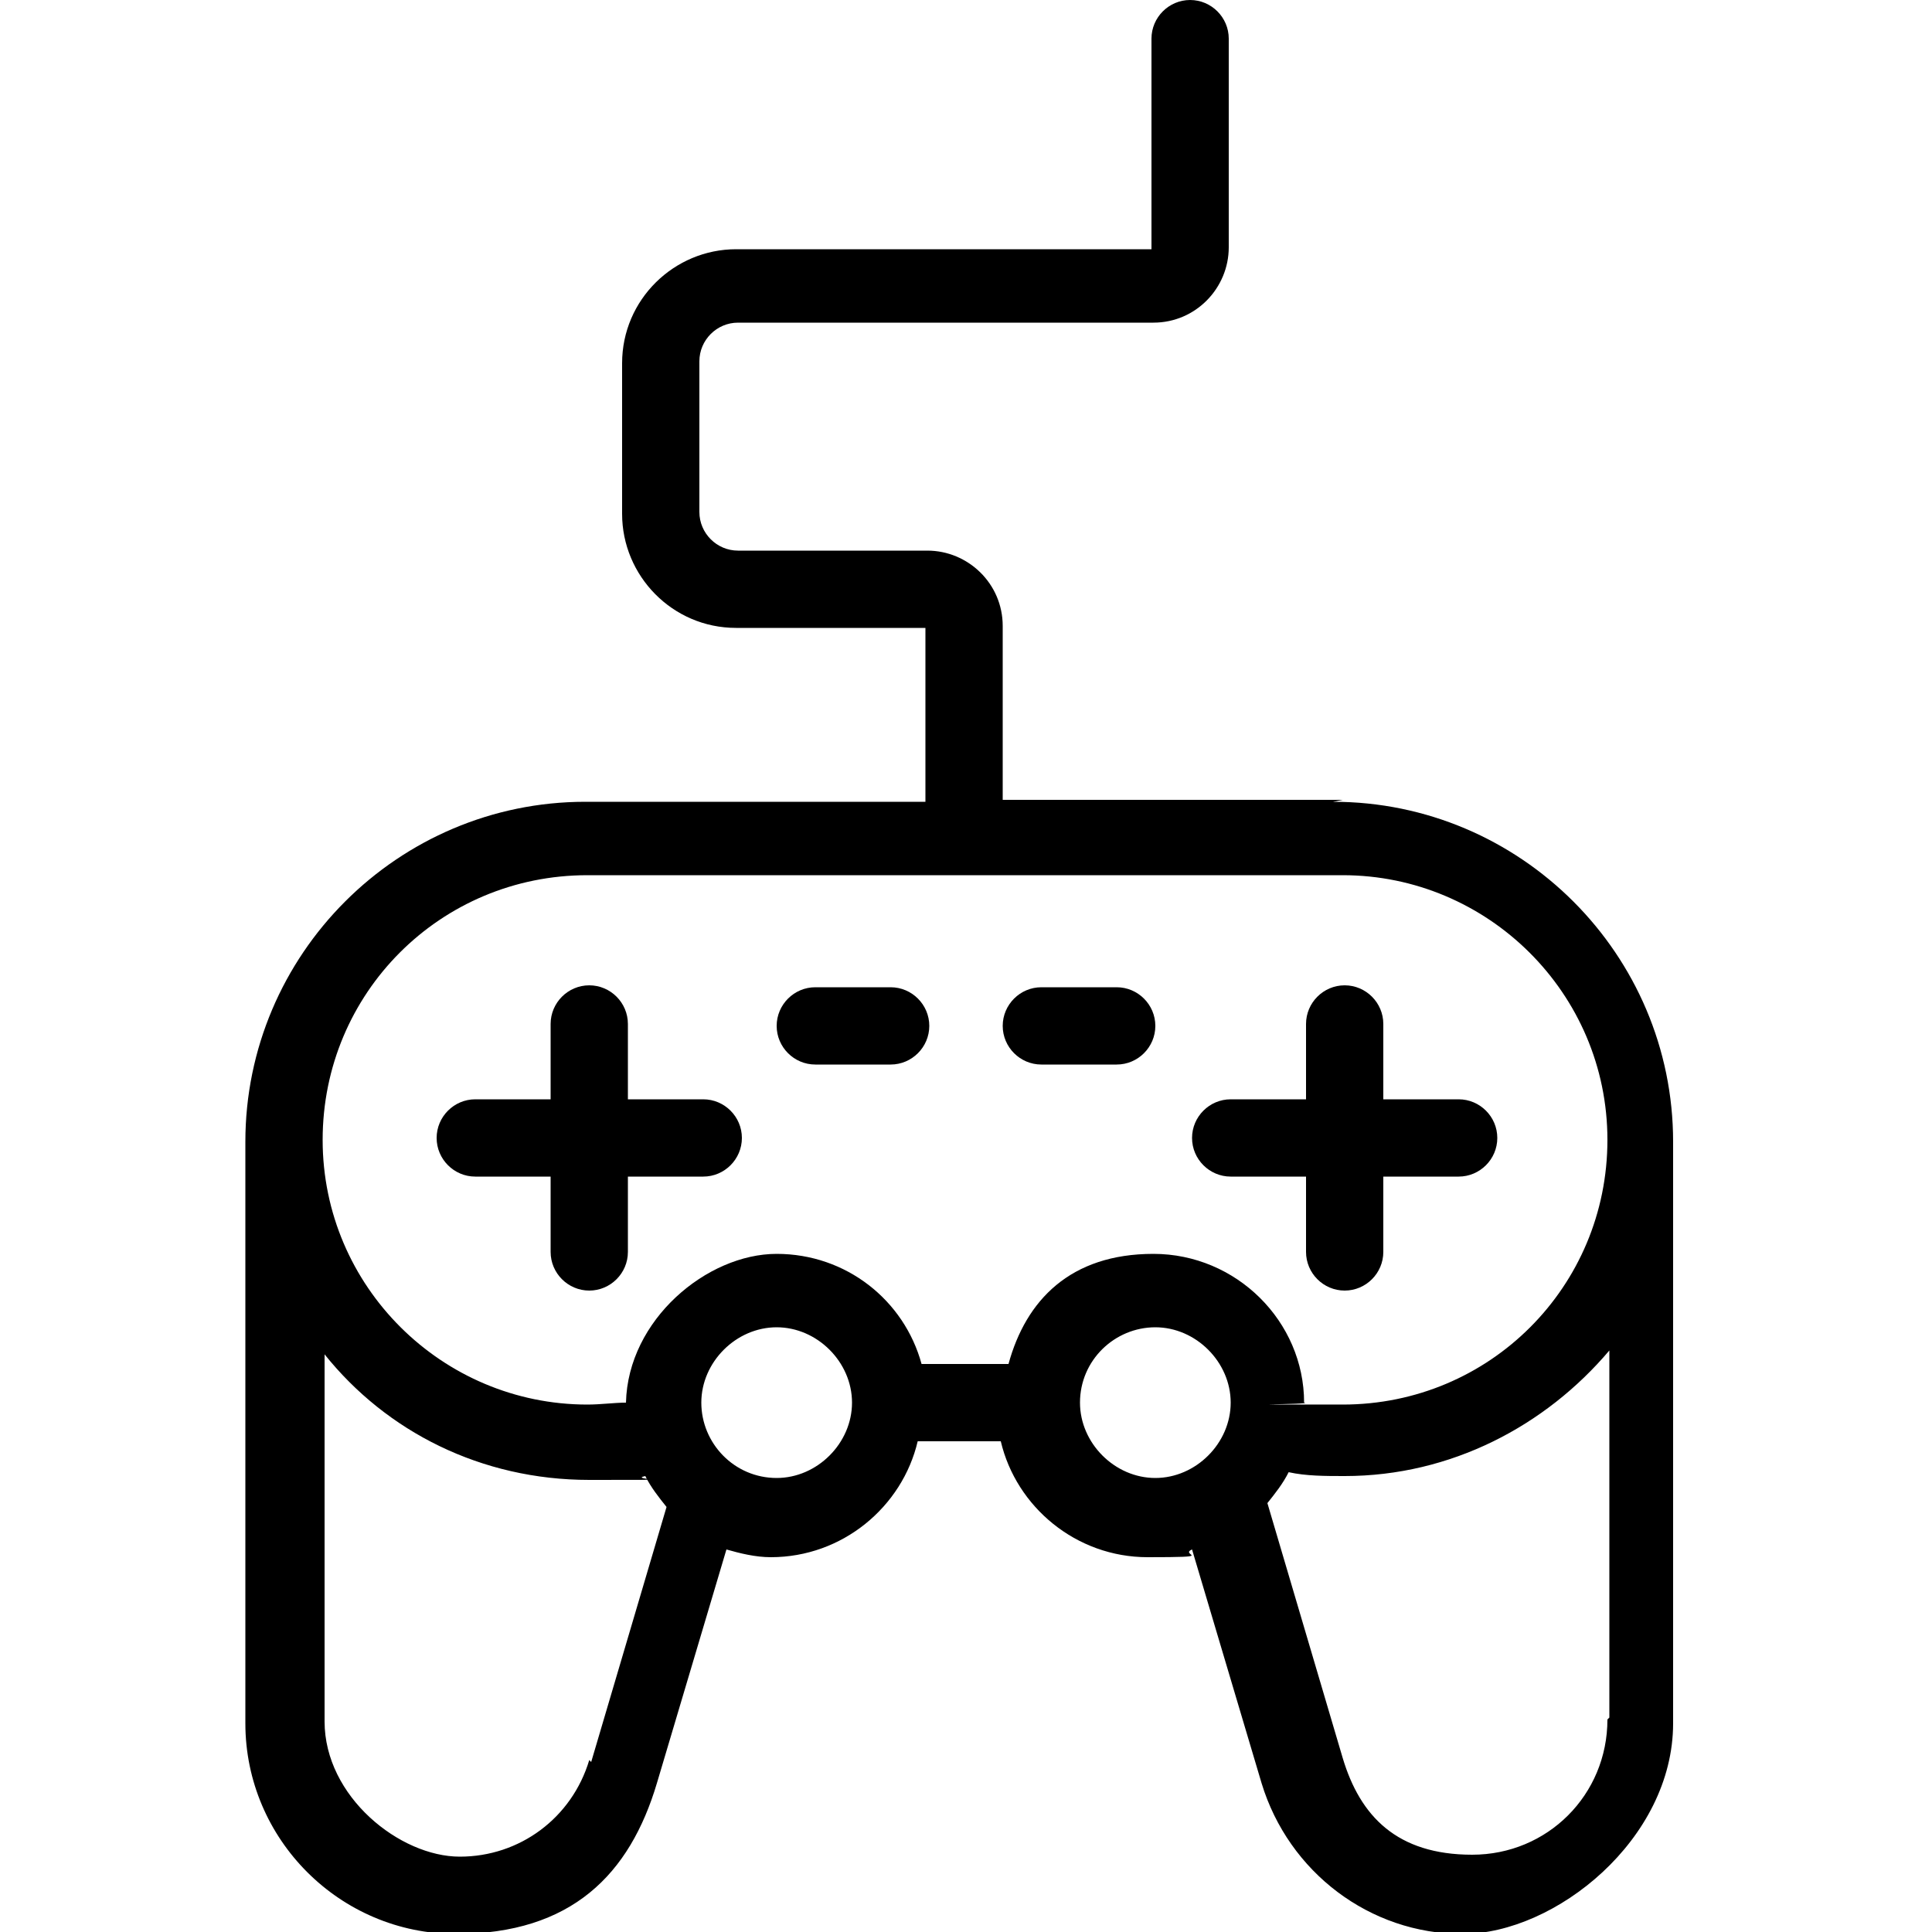 <?xml version="1.0" encoding="UTF-8"?>
<svg id="Capa_1" xmlns="http://www.w3.org/2000/svg" viewBox="0 0 100 100">
  <path d="M69.5,41.4h-17.6v-9c0-2.2-1.8-3.9-3.9-3.9h-9.8c-1.1,0-2-.9-2-2v-7.8c0-1.1.9-2,2-2h21.5c2.2,0,3.9-1.8,3.9-3.9V2c0-1.1-.9-2-2-2s-2,.9-2,2v10.9h-21.5c-3.2,0-5.9,2.6-5.9,5.9v7.8c0,3.2,2.6,5.9,5.9,5.9h9.8v9h-17.6c-9.7,0-17.6,7.9-17.6,17.6v30.1c0,6,4.9,10.9,10.9,10.9s9-3.1,10.4-7.8l3.6-12.1c.7.2,1.5.4,2.3.4,3.7,0,6.8-2.6,7.6-6h4.3c.8,3.4,3.9,6,7.6,6s1.6-.1,2.3-.4l3.6,12.1c1.4,4.6,5.6,7.8,10.4,7.8s10.9-4.9,10.9-10.9v-30.1c0-9.7-7.9-17.6-17.6-17.6h0ZM30.5,45.3h39c7.5,0,13.7,6.1,13.7,13.7s-6.1,13.7-13.7,13.7-1.3,0-2-.1c0-4.2-3.5-7.7-7.8-7.7s-6.6,2.4-7.5,5.7h-4.5c-.9-3.3-3.9-5.7-7.5-5.7s-7.7,3.4-7.8,7.7c-.6,0-1.3.1-2,.1-7.5,0-13.7-6.1-13.7-13.7s6.1-13.7,13.7-13.7ZM30.5,91.1c-.9,3-3.6,5-6.7,5s-7-3.1-7-7v-19c3.2,4,8.1,6.5,13.7,6.5s1.9,0,2.9-.2c.3.6.7,1.1,1.1,1.6l-3.9,13.2ZM40.2,76.5c-2.2,0-3.9-1.8-3.9-3.9s1.8-3.9,3.9-3.9,3.9,1.8,3.9,3.9-1.8,3.9-3.9,3.9ZM55.9,72.6c0-2.2,1.8-3.9,3.9-3.9s3.9,1.8,3.9,3.9-1.8,3.9-3.9,3.9-3.9-1.8-3.9-3.9ZM83.2,89c0,3.9-3.1,7-7,7s-5.8-2-6.7-5l-3.9-13.2c.4-.5.8-1,1.1-1.6.9.2,1.9.2,2.9.2,5.5,0,10.4-2.6,13.7-6.5v19Z"/>
  <path d="M24.6,60.9h3.9v3.9c0,1.1.9,2,2,2s2-.9,2-2v-3.9h3.9c1.1,0,2-.9,2-2s-.9-2-2-2h-3.9v-3.9c0-1.1-.9-2-2-2s-2,.9-2,2v3.9h-3.9c-1.1,0-2,.9-2,2s.9,2,2,2Z"/>
  <path d="M42.2,55.1h3.9c1.1,0,2-.9,2-2s-.9-2-2-2h-3.9c-1.1,0-2,.9-2,2s.9,2,2,2Z"/>
  <path d="M53.9,55.1h3.9c1.1,0,2-.9,2-2s-.9-2-2-2h-3.9c-1.1,0-2,.9-2,2s.9,2,2,2Z"/>
  <path d="M63.7,60.9h3.9v3.9c0,1.1.9,2,2,2s2-.9,2-2v-3.9h3.9c1.1,0,2-.9,2-2s-.9-2-2-2h-3.9v-3.9c0-1.1-.9-2-2-2s-2,.9-2,2v3.9h-3.9c-1.1,0-2,.9-2,2s.9,2,2,2Z"/>
</svg>